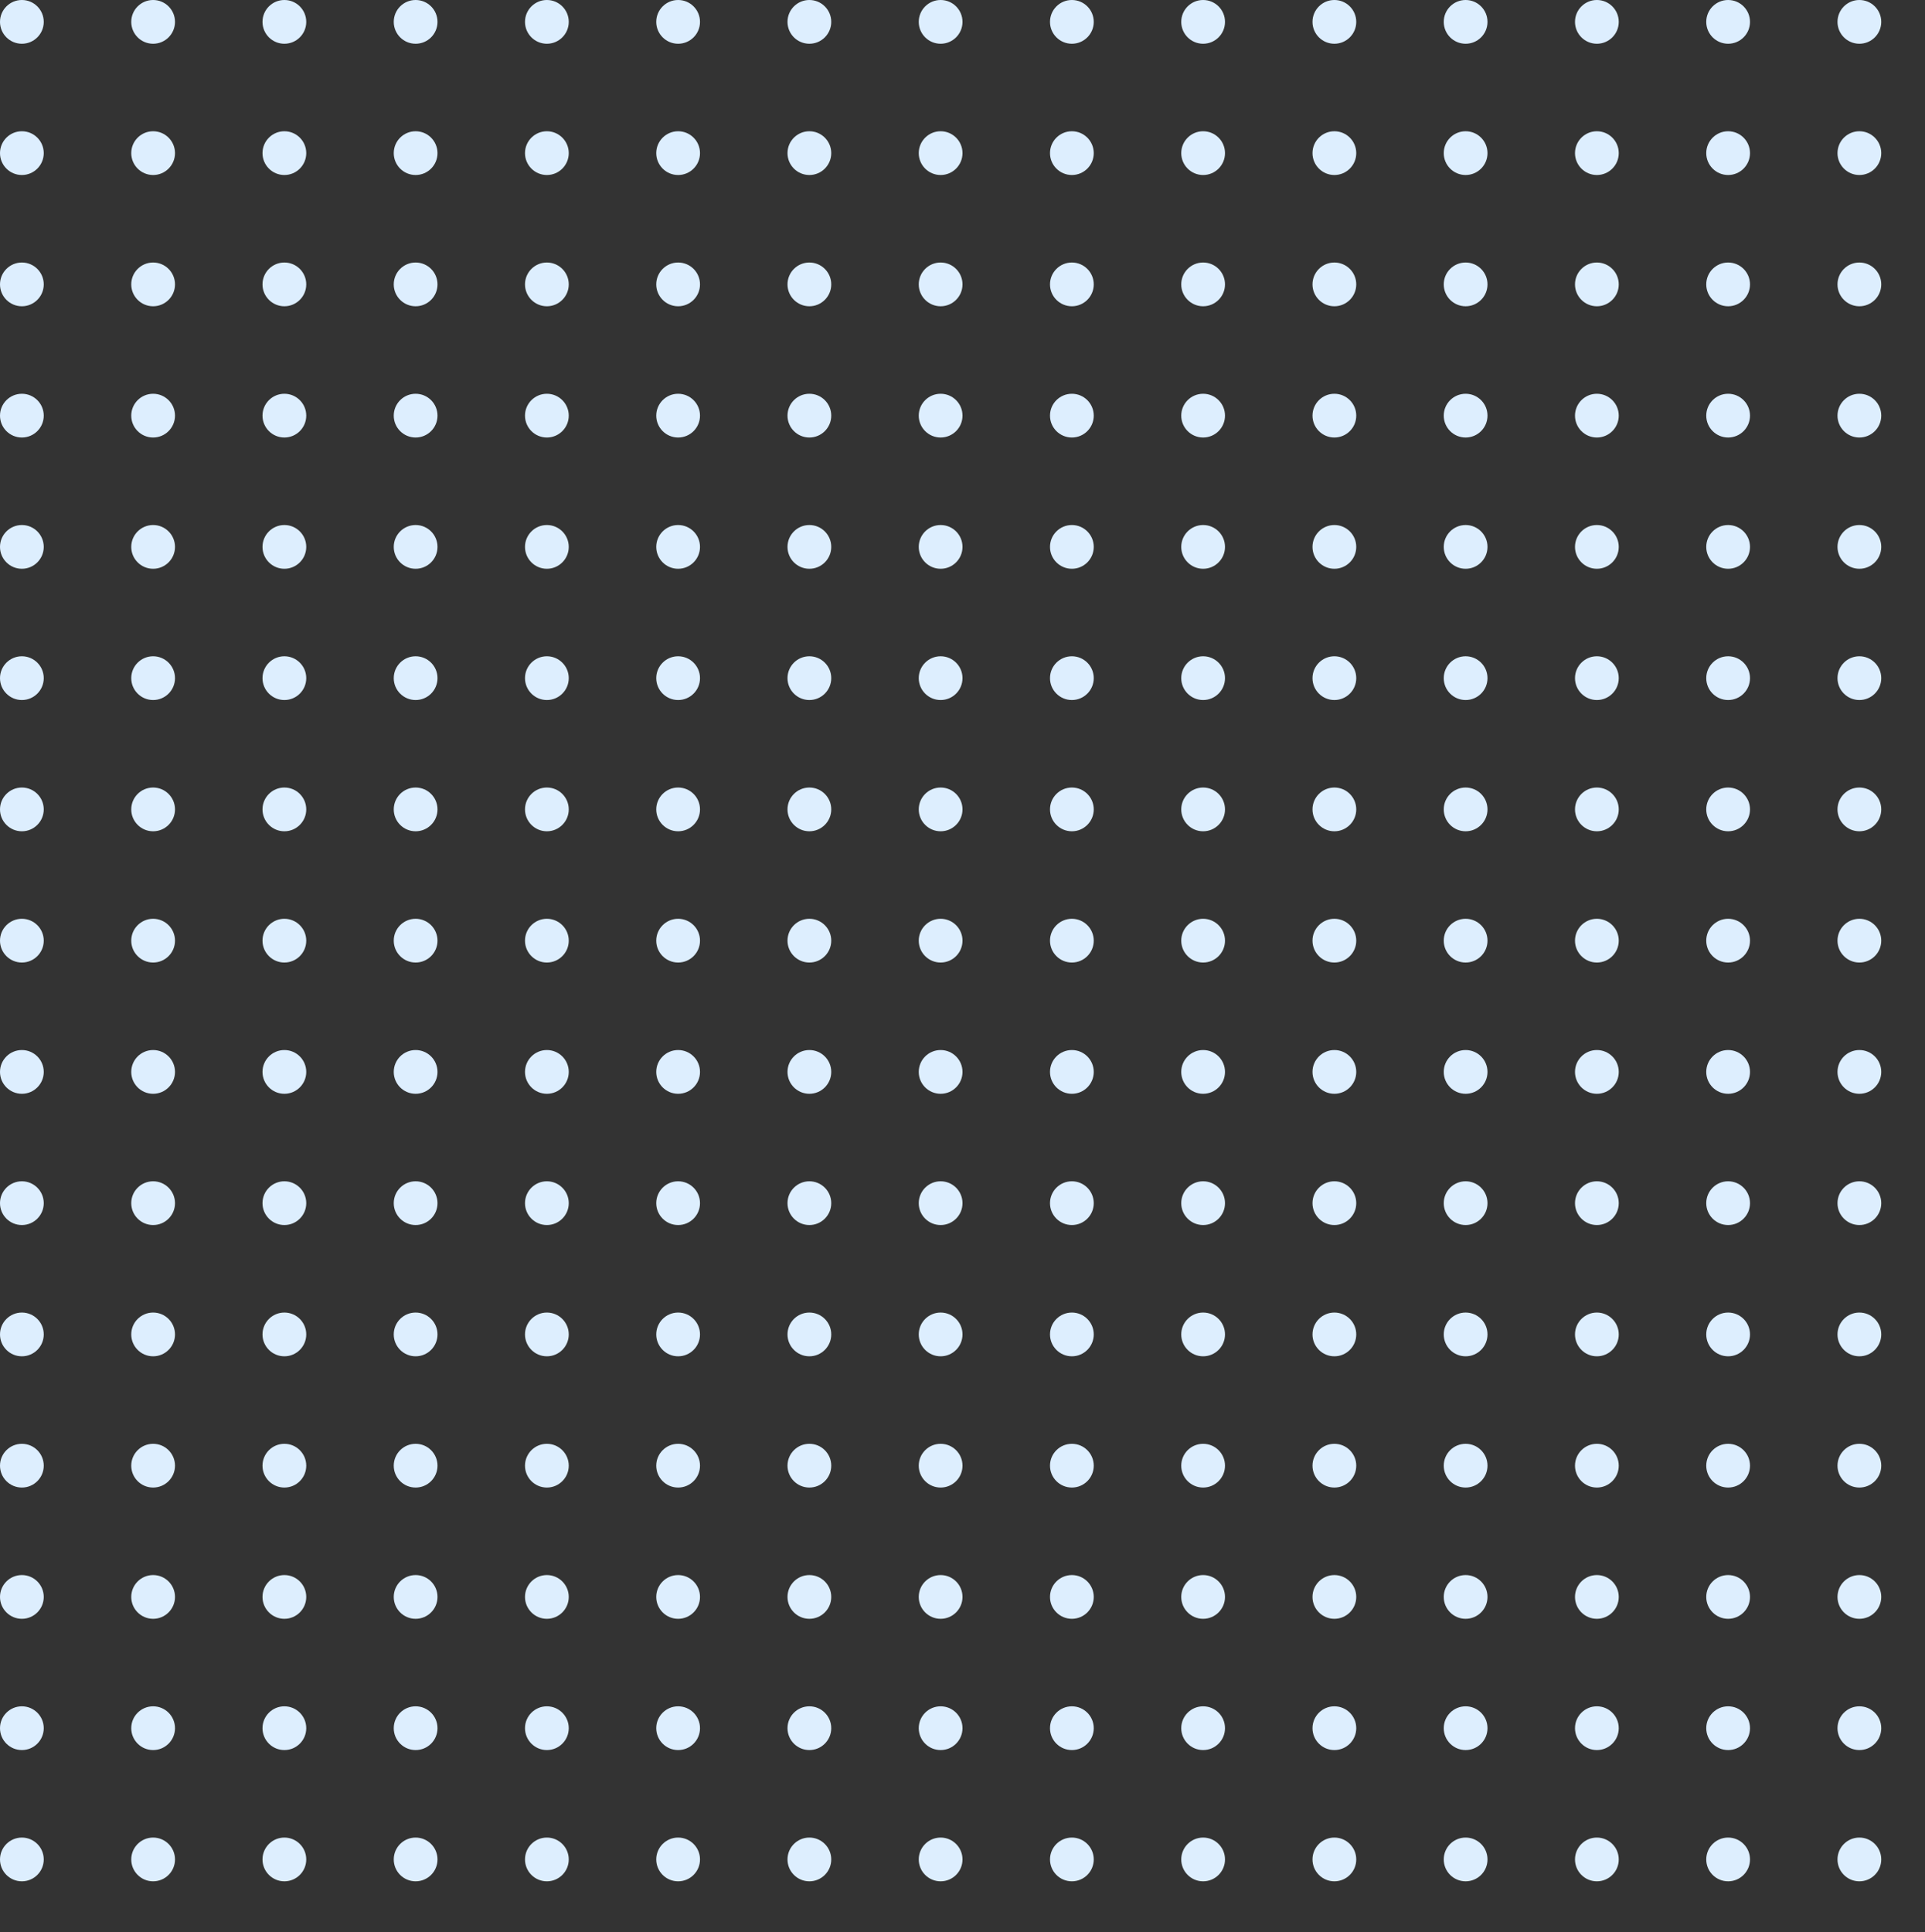 <svg width="264" height="265" viewBox="0 0 264 265" fill="none" xmlns="http://www.w3.org/2000/svg">
<rect x="0" y="0" width="264" height="265" fill="#333333" stroke="none"/>
<g clip-path="url(#clip0_113_11288)">
<circle cx="3" cy="3" r="3" fill="#DDEEFE"/>
<circle cx="21" cy="3" r="3" fill="#DDEEFE"/>
<circle cx="39" cy="3" r="3" fill="#DDEEFE"/>
<circle cx="57" cy="3" r="3" fill="#DDEEFE"/>
<circle cx="75" cy="3" r="3" fill="#DDEEFE"/>
<circle cx="93" cy="3" r="3" fill="#DDEEFE"/>
<circle cx="111" cy="3" r="3" fill="#DDEEFE"/>
<circle cx="129" cy="3" r="3" fill="#DDEEFE"/>
<circle cx="147" cy="3" r="3" fill="#DDEEFE"/>
<circle cx="165" cy="3" r="3" fill="#DDEEFE"/>
<circle cx="183" cy="3" r="3" fill="#DDEEFE"/>
<circle cx="201" cy="3" r="3" fill="#DDEEFE"/>
<circle cx="219" cy="3" r="3" fill="#DDEEFE"/>
<circle cx="237" cy="3" r="3" fill="#DDEEFE"/>
<circle cx="255" cy="3" r="3" fill="#DDEEFE"/>
<circle cx="3" cy="21" r="3" fill="#DDEEFE"/>
<circle cx="21" cy="21" r="3" fill="#DDEEFE"/>
<circle cx="39" cy="21" r="3" fill="#DDEEFE"/>
<circle cx="57" cy="21" r="3" fill="#DDEEFE"/>
<circle cx="75" cy="21" r="3" fill="#DDEEFE"/>
<circle cx="93" cy="21" r="3" fill="#DDEEFE"/>
<circle cx="111" cy="21" r="3" fill="#DDEEFE"/>
<circle cx="129" cy="21" r="3" fill="#DDEEFE"/>
<circle cx="147" cy="21" r="3" fill="#DDEEFE"/>
<circle cx="165" cy="21" r="3" fill="#DDEEFE"/>
<circle cx="183" cy="21" r="3" fill="#DDEEFE"/>
<circle cx="201" cy="21" r="3" fill="#DDEEFE"/>
<circle cx="219" cy="21" r="3" fill="#DDEEFE"/>
<circle cx="237" cy="21" r="3" fill="#DDEEFE"/>
<circle cx="255" cy="21" r="3" fill="#DDEEFE"/>
<circle cx="3" cy="39" r="3" fill="#DDEEFE"/>
<circle cx="21" cy="39" r="3" fill="#DDEEFE"/>
<circle cx="39" cy="39" r="3" fill="#DDEEFE"/>
<circle cx="57" cy="39" r="3" fill="#DDEEFE"/>
<circle cx="75" cy="39" r="3" fill="#DDEEFE"/>
<circle cx="93" cy="39" r="3" fill="#DDEEFE"/>
<circle cx="111" cy="39" r="3" fill="#DDEEFE"/>
<circle cx="129" cy="39" r="3" fill="#DDEEFE"/>
<circle cx="147" cy="39" r="3" fill="#DDEEFE"/>
<circle cx="165" cy="39" r="3" fill="#DDEEFE"/>
<circle cx="183" cy="39" r="3" fill="#DDEEFE"/>
<circle cx="201" cy="39" r="3" fill="#DDEEFE"/>
<circle cx="219" cy="39" r="3" fill="#DDEEFE"/>
<circle cx="237" cy="39" r="3" fill="#DDEEFE"/>
<circle cx="255" cy="39" r="3" fill="#DDEEFE"/>
<circle cx="3" cy="57" r="3" fill="#DDEEFE"/>
<circle cx="21" cy="57" r="3" fill="#DDEEFE"/>
<circle cx="39" cy="57" r="3" fill="#DDEEFE"/>
<circle cx="57" cy="57" r="3" fill="#DDEEFE"/>
<circle cx="75" cy="57" r="3" fill="#DDEEFE"/>
<circle cx="93" cy="57" r="3" fill="#DDEEFE"/>
<circle cx="111" cy="57" r="3" fill="#DDEEFE"/>
<circle cx="129" cy="57" r="3" fill="#DDEEFE"/>
<circle cx="147" cy="57" r="3" fill="#DDEEFE"/>
<circle cx="165" cy="57" r="3" fill="#DDEEFE"/>
<circle cx="183" cy="57" r="3" fill="#DDEEFE"/>
<circle cx="201" cy="57" r="3" fill="#DDEEFE"/>
<circle cx="219" cy="57" r="3" fill="#DDEEFE"/>
<circle cx="237" cy="57" r="3" fill="#DDEEFE"/>
<circle cx="255" cy="57" r="3" fill="#DDEEFE"/>
<circle cx="3" cy="75" r="3" fill="#DDEEFE"/>
<circle cx="21" cy="75" r="3" fill="#DDEEFE"/>
<circle cx="39" cy="75" r="3" fill="#DDEEFE"/>
<circle cx="57" cy="75" r="3" fill="#DDEEFE"/>
<circle cx="75" cy="75" r="3" fill="#DDEEFE"/>
<circle cx="93" cy="75" r="3" fill="#DDEEFE"/>
<circle cx="111" cy="75" r="3" fill="#DDEEFE"/>
<circle cx="129" cy="75" r="3" fill="#DDEEFE"/>
<circle cx="147" cy="75" r="3" fill="#DDEEFE"/>
<circle cx="165" cy="75" r="3" fill="#DDEEFE"/>
<circle cx="183" cy="75" r="3" fill="#DDEEFE"/>
<circle cx="201" cy="75" r="3" fill="#DDEEFE"/>
<circle cx="219" cy="75" r="3" fill="#DDEEFE"/>
<circle cx="237" cy="75" r="3" fill="#DDEEFE"/>
<circle cx="255" cy="75" r="3" fill="#DDEEFE"/>
<circle cx="3" cy="93" r="3" fill="#DDEEFE"/>
<circle cx="21" cy="93" r="3" fill="#DDEEFE"/>
<circle cx="39" cy="93" r="3" fill="#DDEEFE"/>
<circle cx="57" cy="93" r="3" fill="#DDEEFE"/>
<circle cx="75" cy="93" r="3" fill="#DDEEFE"/>
<circle cx="93" cy="93" r="3" fill="#DDEEFE"/>
<circle cx="111" cy="93" r="3" fill="#DDEEFE"/>
<circle cx="129" cy="93" r="3" fill="#DDEEFE"/>
<circle cx="147" cy="93" r="3" fill="#DDEEFE"/>
<circle cx="165" cy="93" r="3" fill="#DDEEFE"/>
<circle cx="183" cy="93" r="3" fill="#DDEEFE"/>
<circle cx="201" cy="93" r="3" fill="#DDEEFE"/>
<circle cx="219" cy="93" r="3" fill="#DDEEFE"/>
<circle cx="237" cy="93" r="3" fill="#DDEEFE"/>
<circle cx="255" cy="93" r="3" fill="#DDEEFE"/>
<circle cx="3" cy="111" r="3" fill="#DDEEFE"/>
<circle cx="21" cy="111" r="3" fill="#DDEEFE"/>
<circle cx="39" cy="111" r="3" fill="#DDEEFE"/>
<circle cx="57" cy="111" r="3" fill="#DDEEFE"/>
<circle cx="75" cy="111" r="3" fill="#DDEEFE"/>
<circle cx="93" cy="111" r="3" fill="#DDEEFE"/>
<circle cx="111" cy="111" r="3" fill="#DDEEFE"/>
<circle cx="129" cy="111" r="3" fill="#DDEEFE"/>
<circle cx="147" cy="111" r="3" fill="#DDEEFE"/>
<circle cx="165" cy="111" r="3" fill="#DDEEFE"/>
<circle cx="183" cy="111" r="3" fill="#DDEEFE"/>
<circle cx="201" cy="111" r="3" fill="#DDEEFE"/>
<circle cx="219" cy="111" r="3" fill="#DDEEFE"/>
<circle cx="237" cy="111" r="3" fill="#DDEEFE"/>
<circle cx="255" cy="111" r="3" fill="#DDEEFE"/>
<circle cx="3" cy="129" r="3" fill="#DDEEFE"/>
<circle cx="21" cy="129" r="3" fill="#DDEEFE"/>
<circle cx="39" cy="129" r="3" fill="#DDEEFE"/>
<circle cx="57" cy="129" r="3" fill="#DDEEFE"/>
<circle cx="75" cy="129" r="3" fill="#DDEEFE"/>
<circle cx="93" cy="129" r="3" fill="#DDEEFE"/>
<circle cx="111" cy="129" r="3" fill="#DDEEFE"/>
<circle cx="129" cy="129" r="3" fill="#DDEEFE"/>
<circle cx="147" cy="129" r="3" fill="#DDEEFE"/>
<circle cx="165" cy="129" r="3" fill="#DDEEFE"/>
<circle cx="183" cy="129" r="3" fill="#DDEEFE"/>
<circle cx="201" cy="129" r="3" fill="#DDEEFE"/>
<circle cx="219" cy="129" r="3" fill="#DDEEFE"/>
<circle cx="237" cy="129" r="3" fill="#DDEEFE"/>
<circle cx="255" cy="129" r="3" fill="#DDEEFE"/>
<circle cx="3" cy="147" r="3" fill="#DDEEFE"/>
<circle cx="21" cy="147" r="3" fill="#DDEEFE"/>
<circle cx="39" cy="147" r="3" fill="#DDEEFE"/>
<circle cx="57" cy="147" r="3" fill="#DDEEFE"/>
<circle cx="75" cy="147" r="3" fill="#DDEEFE"/>
<circle cx="93" cy="147" r="3" fill="#DDEEFE"/>
<circle cx="111" cy="147" r="3" fill="#DDEEFE"/>
<circle cx="129" cy="147" r="3" fill="#DDEEFE"/>
<circle cx="147" cy="147" r="3" fill="#DDEEFE"/>
<circle cx="165" cy="147" r="3" fill="#DDEEFE"/>
<circle cx="183" cy="147" r="3" fill="#DDEEFE"/>
<circle cx="201" cy="147" r="3" fill="#DDEEFE"/>
<circle cx="219" cy="147" r="3" fill="#DDEEFE"/>
<circle cx="237" cy="147" r="3" fill="#DDEEFE"/>
<circle cx="255" cy="147" r="3" fill="#DDEEFE"/>
<circle cx="3" cy="165" r="3" fill="#DDEEFE"/>
<circle cx="21" cy="165" r="3" fill="#DDEEFE"/>
<circle cx="39" cy="165" r="3" fill="#DDEEFE"/>
<circle cx="57" cy="165" r="3" fill="#DDEEFE"/>
<circle cx="75" cy="165" r="3" fill="#DDEEFE"/>
<circle cx="93" cy="165" r="3" fill="#DDEEFE"/>
<circle cx="111" cy="165" r="3" fill="#DDEEFE"/>
<circle cx="129" cy="165" r="3" fill="#DDEEFE"/>
<circle cx="147" cy="165" r="3" fill="#DDEEFE"/>
<circle cx="165" cy="165" r="3" fill="#DDEEFE"/>
<circle cx="183" cy="165" r="3" fill="#DDEEFE"/>
<circle cx="201" cy="165" r="3" fill="#DDEEFE"/>
<circle cx="219" cy="165" r="3" fill="#DDEEFE"/>
<circle cx="237" cy="165" r="3" fill="#DDEEFE"/>
<circle cx="255" cy="165" r="3" fill="#DDEEFE"/>
<circle cx="3" cy="183" r="3" fill="#DDEEFE"/>
<circle cx="21" cy="183" r="3" fill="#DDEEFE"/>
<circle cx="39" cy="183" r="3" fill="#DDEEFE"/>
<circle cx="57" cy="183" r="3" fill="#DDEEFE"/>
<circle cx="75" cy="183" r="3" fill="#DDEEFE"/>
<circle cx="93" cy="183" r="3" fill="#DDEEFE"/>
<circle cx="111" cy="183" r="3" fill="#DDEEFE"/>
<circle cx="129" cy="183" r="3" fill="#DDEEFE"/>
<circle cx="147" cy="183" r="3" fill="#DDEEFE"/>
<circle cx="165" cy="183" r="3" fill="#DDEEFE"/>
<circle cx="183" cy="183" r="3" fill="#DDEEFE"/>
<circle cx="201" cy="183" r="3" fill="#DDEEFE"/>
<circle cx="219" cy="183" r="3" fill="#DDEEFE"/>
<circle cx="237" cy="183" r="3" fill="#DDEEFE"/>
<circle cx="255" cy="183" r="3" fill="#DDEEFE"/>
<circle cx="3" cy="201" r="3" fill="#DDEEFE"/>
<circle cx="21" cy="201" r="3" fill="#DDEEFE"/>
<circle cx="39" cy="201" r="3" fill="#DDEEFE"/>
<circle cx="57" cy="201" r="3" fill="#DDEEFE"/>
<circle cx="75" cy="201" r="3" fill="#DDEEFE"/>
<circle cx="93" cy="201" r="3" fill="#DDEEFE"/>
<circle cx="111" cy="201" r="3" fill="#DDEEFE"/>
<circle cx="129" cy="201" r="3" fill="#DDEEFE"/>
<circle cx="147" cy="201" r="3" fill="#DDEEFE"/>
<circle cx="165" cy="201" r="3" fill="#DDEEFE"/>
<circle cx="183" cy="201" r="3" fill="#DDEEFE"/>
<circle cx="201" cy="201" r="3" fill="#DDEEFE"/>
<circle cx="219" cy="201" r="3" fill="#DDEEFE"/>
<circle cx="237" cy="201" r="3" fill="#DDEEFE"/>
<circle cx="255" cy="201" r="3" fill="#DDEEFE"/>
<circle cx="3" cy="219" r="3" fill="#DDEEFE"/>
<circle cx="21" cy="219" r="3" fill="#DDEEFE"/>
<circle cx="39" cy="219" r="3" fill="#DDEEFE"/>
<circle cx="57" cy="219" r="3" fill="#DDEEFE"/>
<circle cx="75" cy="219" r="3" fill="#DDEEFE"/>
<circle cx="93" cy="219" r="3" fill="#DDEEFE"/>
<circle cx="111" cy="219" r="3" fill="#DDEEFE"/>
<circle cx="129" cy="219" r="3" fill="#DDEEFE"/>
<circle cx="147" cy="219" r="3" fill="#DDEEFE"/>
<circle cx="165" cy="219" r="3" fill="#DDEEFE"/>
<circle cx="183" cy="219" r="3" fill="#DDEEFE"/>
<circle cx="201" cy="219" r="3" fill="#DDEEFE"/>
<circle cx="219" cy="219" r="3" fill="#DDEEFE"/>
<circle cx="237" cy="219" r="3" fill="#DDEEFE"/>
<circle cx="255" cy="219" r="3" fill="#DDEEFE"/>
<circle cx="3" cy="237" r="3" fill="#DDEEFE"/>
<circle cx="21" cy="237" r="3" fill="#DDEEFE"/>
<circle cx="39" cy="237" r="3" fill="#DDEEFE"/>
<circle cx="57" cy="237" r="3" fill="#DDEEFE"/>
<circle cx="75" cy="237" r="3" fill="#DDEEFE"/>
<circle cx="93" cy="237" r="3" fill="#DDEEFE"/>
<circle cx="111" cy="237" r="3" fill="#DDEEFE"/>
<circle cx="129" cy="237" r="3" fill="#DDEEFE"/>
<circle cx="147" cy="237" r="3" fill="#DDEEFE"/>
<circle cx="165" cy="237" r="3" fill="#DDEEFE"/>
<circle cx="183" cy="237" r="3" fill="#DDEEFE"/>
<circle cx="201" cy="237" r="3" fill="#DDEEFE"/>
<circle cx="219" cy="237" r="3" fill="#DDEEFE"/>
<circle cx="237" cy="237" r="3" fill="#DDEEFE"/>
<circle cx="255" cy="237" r="3" fill="#DDEEFE"/>
<circle cx="3" cy="255" r="3" fill="#DDEEFE"/>
<circle cx="21" cy="255" r="3" fill="#DDEEFE"/>
<circle cx="39" cy="255" r="3" fill="#DDEEFE"/>
<circle cx="57" cy="255" r="3" fill="#DDEEFE"/>
<circle cx="75" cy="255" r="3" fill="#DDEEFE"/>
<circle cx="93" cy="255" r="3" fill="#DDEEFE"/>
<circle cx="111" cy="255" r="3" fill="#DDEEFE"/>
<circle cx="129" cy="255" r="3" fill="#DDEEFE"/>
<circle cx="147" cy="255" r="3" fill="#DDEEFE"/>
<circle cx="165" cy="255" r="3" fill="#DDEEFE"/>
<circle cx="183" cy="255" r="3" fill="#DDEEFE"/>
<circle cx="201" cy="255" r="3" fill="#DDEEFE"/>
<circle cx="219" cy="255" r="3" fill="#DDEEFE"/>
<circle cx="237" cy="255" r="3" fill="#DDEEFE"/>
<circle cx="255" cy="255" r="3" fill="#DDEEFE"/>
</g>
<defs>
<clipPath id="clip0_113_11288">
<rect width="264" height="265" fill="white"/>
</clipPath>
</defs>
</svg>
